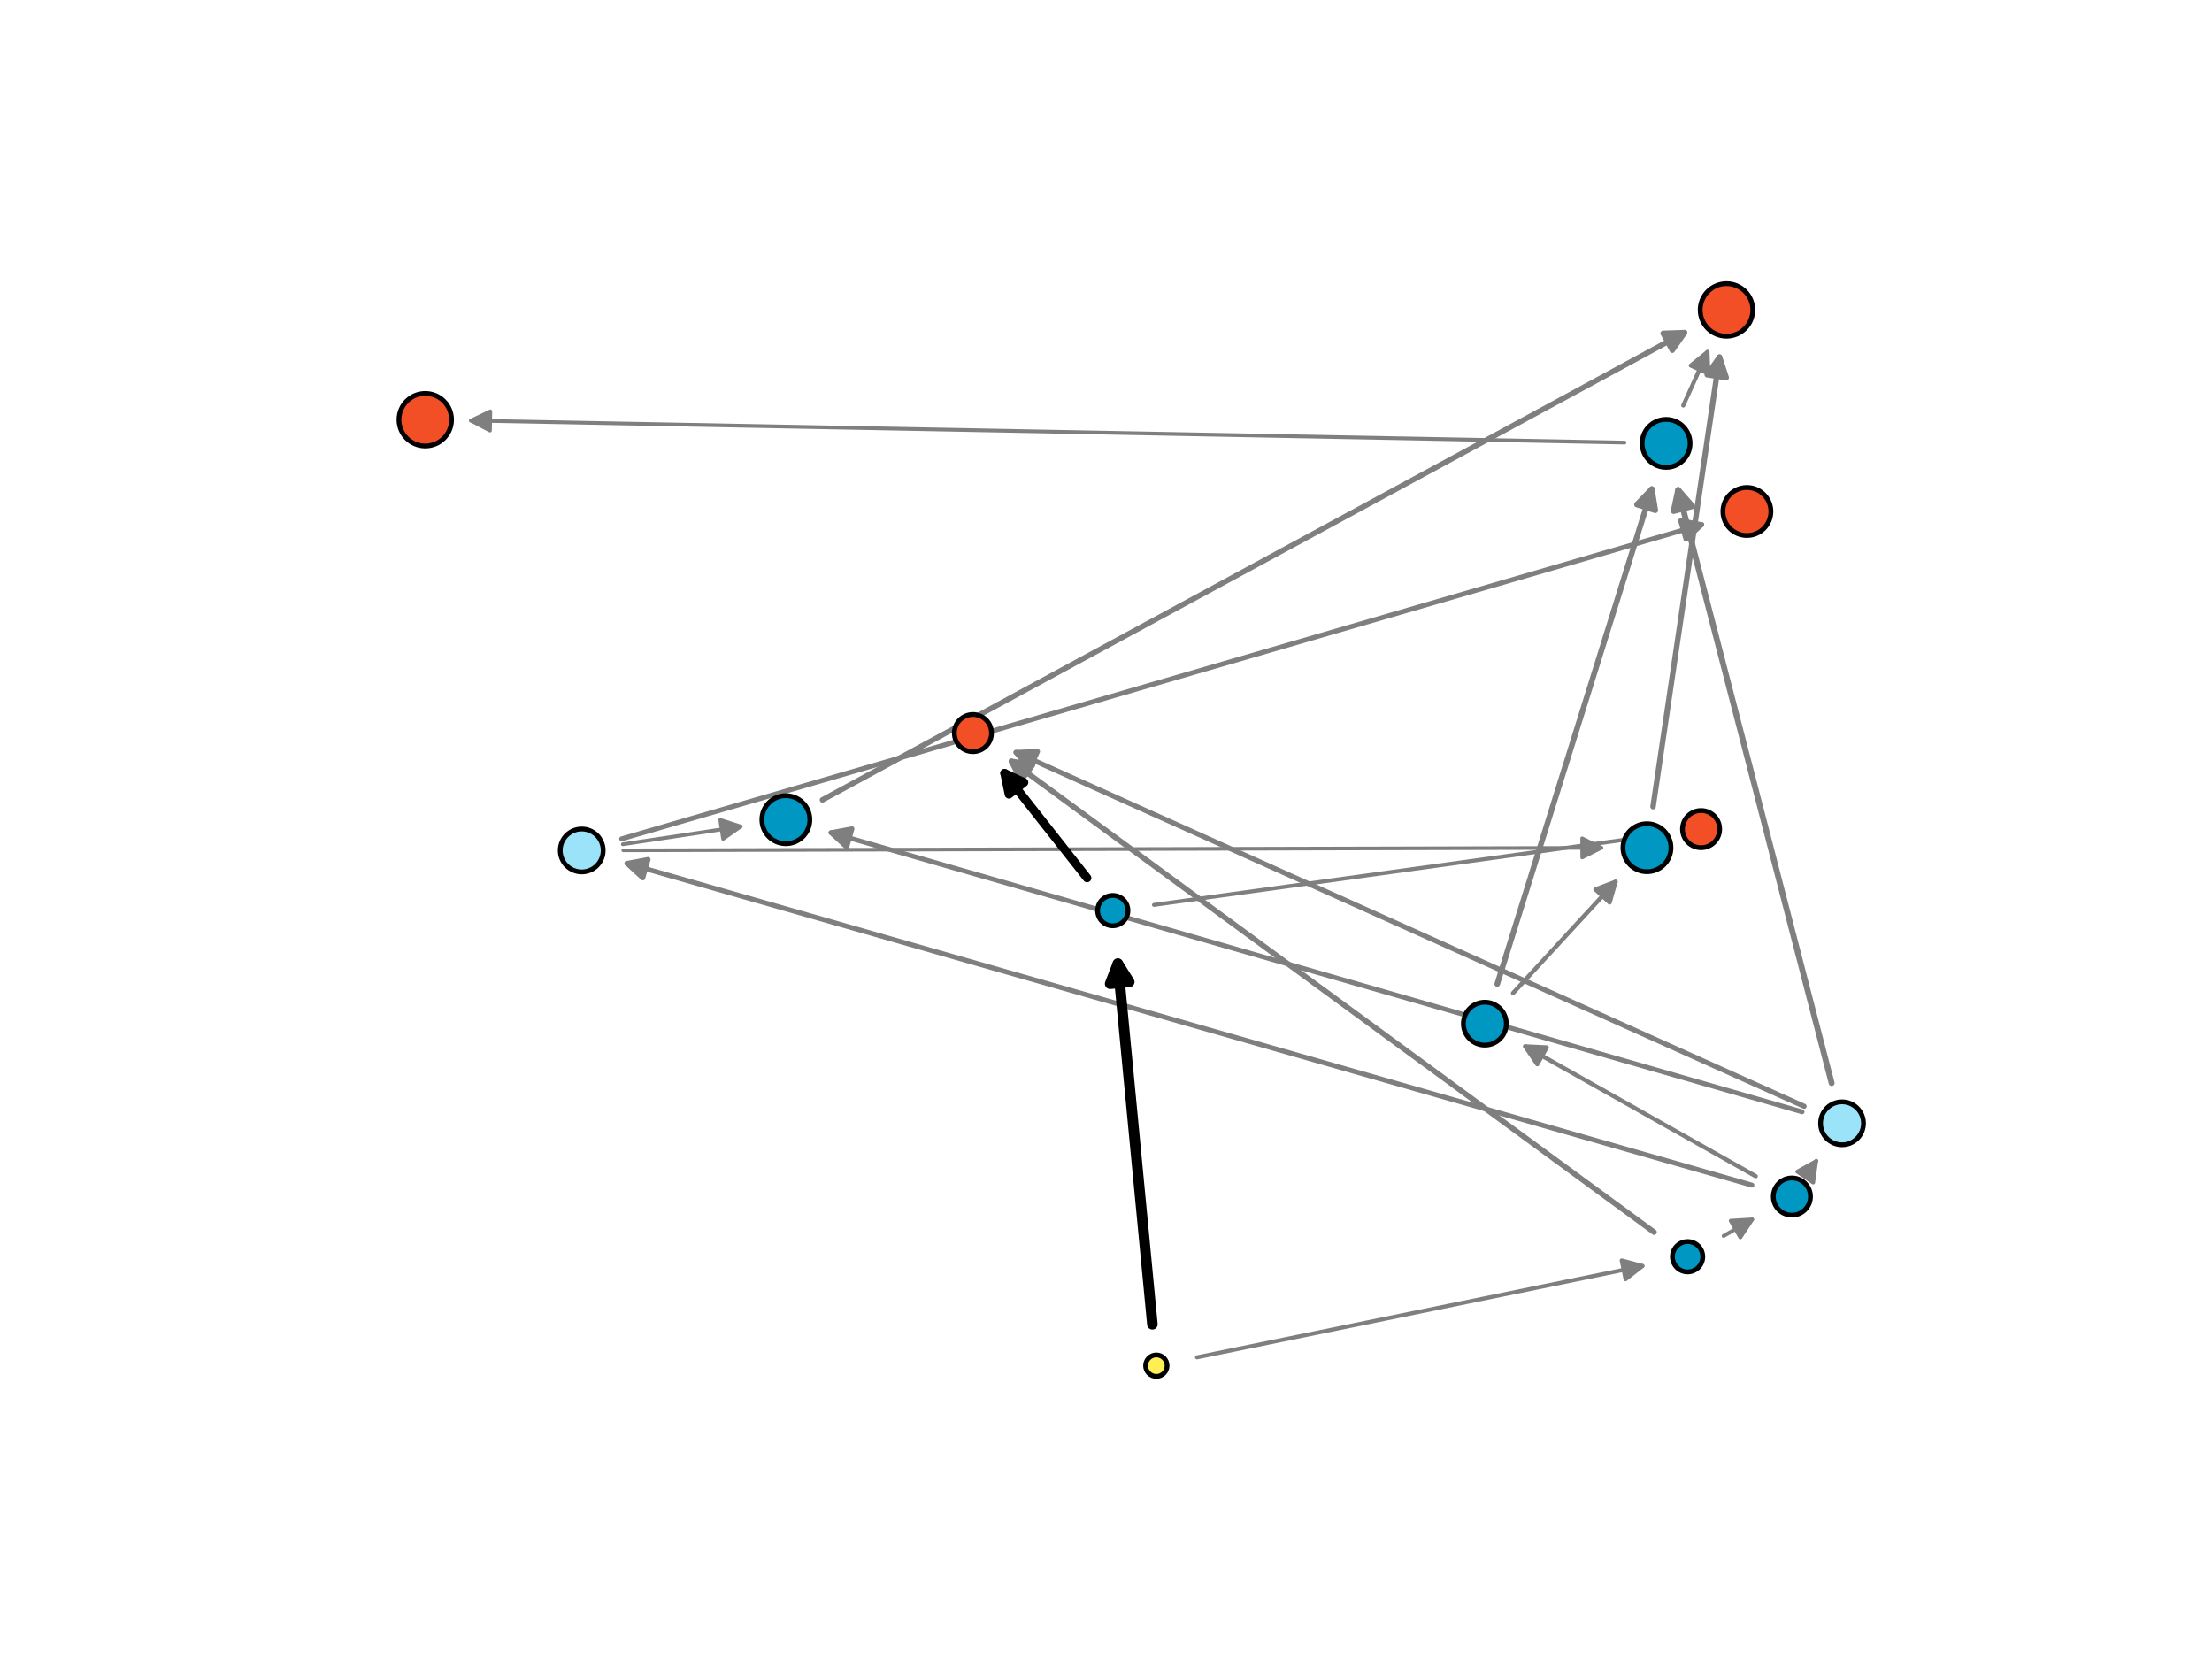 <?xml version="1.0" encoding="utf-8" standalone="no"?>
<!DOCTYPE svg PUBLIC "-//W3C//DTD SVG 1.1//EN"
  "http://www.w3.org/Graphics/SVG/1.1/DTD/svg11.dtd">
<svg xmlns:xlink="http://www.w3.org/1999/xlink" width="460.8pt" height="345.6pt" viewBox="0 0 460.8 345.6" xmlns="http://www.w3.org/2000/svg" version="1.1">
 <defs>
  <style type="text/css">*{stroke-linejoin: round; stroke-linecap: butt}</style>
 </defs>
 <g id="figure_1">
  <g id="patch_1">
   <path d="M 0 345.6 
L 460.8 345.6 
L 460.8 0 
L 0 0 
z
" style="fill: #ffffff"/>
  </g>
  <g id="axes_1">
   <g id="patch_2">
    <path d="M 129.842 177.142 
Q 232.138 176.88 333.594 176.62 
" clip-path="url(#pdb13ac39c3)" style="fill: none; stroke: #7f7f7f; stroke-width: 0.752; stroke-linecap: round"/>
    <path d="M 329.589 174.631 
L 333.594 176.62 
L 329.599 178.631 
L 329.589 174.631 
z
" clip-path="url(#pdb13ac39c3)" style="fill: #7f7f7f; stroke: #7f7f7f; stroke-width: 0.752; stroke-linecap: round"/>
   </g>
   <g id="patch_3">
    <path d="M 338.422 92.2 
Q 217.835 89.899 98.107 87.615 
" clip-path="url(#pdb13ac39c3)" style="fill: none; stroke: #7f7f7f; stroke-width: 0.77; stroke-linecap: round"/>
    <path d="M 102.069 89.691 
L 98.107 87.615 
L 102.145 85.692 
L 102.069 89.691 
z
" clip-path="url(#pdb13ac39c3)" style="fill: #7f7f7f; stroke: #7f7f7f; stroke-width: 0.77; stroke-linecap: round"/>
   </g>
   <g id="patch_4">
    <path d="M 129.746 175.874 
Q 142.447 173.961 154.291 172.176 
" clip-path="url(#pdb13ac39c3)" style="fill: none; stroke: #7f7f7f; stroke-width: 0.775; stroke-linecap: round"/>
    <path d="M 150.038 170.794 
L 154.291 172.176 
L 150.634 174.75 
L 150.038 170.794 
z
" clip-path="url(#pdb13ac39c3)" style="fill: #7f7f7f; stroke: #7f7f7f; stroke-width: 0.775; stroke-linecap: round"/>
   </g>
   <g id="patch_5">
    <path d="M 359.061 257.47 
Q 362.421 255.532 365.006 254.04 
" clip-path="url(#pdb13ac39c3)" style="fill: none; stroke: #7f7f7f; stroke-width: 0.8; stroke-linecap: round"/>
    <path d="M 360.542 254.307 
L 365.006 254.04 
L 362.54 257.771 
L 360.542 254.307 
z
" clip-path="url(#pdb13ac39c3)" style="fill: #7f7f7f; stroke: #7f7f7f; stroke-width: 0.8; stroke-linecap: round"/>
   </g>
   <g id="patch_6">
    <path d="M 378.179 242.115 
Q 378.508 241.634 378.325 241.901 
" clip-path="url(#pdb13ac39c3)" style="fill: none; stroke: #7f7f7f; stroke-width: 0.811; stroke-linecap: round"/>
    <path d="M 374.416 244.072 
L 378.325 241.901 
L 377.716 246.331 
L 374.416 244.072 
z
" clip-path="url(#pdb13ac39c3)" style="fill: #7f7f7f; stroke: #7f7f7f; stroke-width: 0.811; stroke-linecap: round"/>
   </g>
   <g id="patch_7">
    <path d="M 240.387 188.507 
Q 293.085 181.208 344.879 174.034 
" clip-path="url(#pdb13ac39c3)" style="fill: none; stroke: #7f7f7f; stroke-width: 0.817; stroke-linecap: round"/>
    <path d="M 340.642 172.602 
L 344.879 174.034 
L 341.191 176.564 
L 340.642 172.602 
z
" clip-path="url(#pdb13ac39c3)" style="fill: #7f7f7f; stroke: #7f7f7f; stroke-width: 0.817; stroke-linecap: round"/>
   </g>
   <g id="patch_8">
    <path d="M 249.366 282.753 
Q 296.219 273.145 342.152 263.727 
" clip-path="url(#pdb13ac39c3)" style="fill: none; stroke: #7f7f7f; stroke-width: 0.84; stroke-linecap: round"/>
    <path d="M 337.832 262.571 
L 342.152 263.727 
L 338.635 266.489 
L 337.832 262.571 
z
" clip-path="url(#pdb13ac39c3)" style="fill: #7f7f7f; stroke: #7f7f7f; stroke-width: 0.84; stroke-linecap: round"/>
   </g>
   <g id="patch_9">
    <path d="M 350.65 84.475 
Q 353.369 78.465 355.692 73.332 
" clip-path="url(#pdb13ac39c3)" style="fill: none; stroke: #7f7f7f; stroke-width: 0.86; stroke-linecap: round"/>
    <path d="M 352.221 76.152 
L 355.692 73.332 
L 355.865 77.801 
L 352.221 76.152 
z
" clip-path="url(#pdb13ac39c3)" style="fill: #7f7f7f; stroke: #7f7f7f; stroke-width: 0.86; stroke-linecap: round"/>
   </g>
   <g id="patch_10">
    <path d="M 365.738 245.015 
Q 341.302 231.256 317.735 217.985 
" clip-path="url(#pdb13ac39c3)" style="fill: none; stroke: #7f7f7f; stroke-width: 0.892; stroke-linecap: round"/>
    <path d="M 320.239 221.69 
L 317.735 217.985 
L 322.201 218.205 
L 320.239 221.69 
z
" clip-path="url(#pdb13ac39c3)" style="fill: #7f7f7f; stroke: #7f7f7f; stroke-width: 0.892; stroke-linecap: round"/>
   </g>
   <g id="patch_11">
    <path d="M 315.19 206.879 
Q 326.208 194.921 336.55 183.698 
" clip-path="url(#pdb13ac39c3)" style="fill: none; stroke: #7f7f7f; stroke-width: 0.894; stroke-linecap: round"/>
    <path d="M 332.368 185.285 
L 336.55 183.698 
L 335.31 187.995 
L 332.368 185.285 
z
" clip-path="url(#pdb13ac39c3)" style="fill: #7f7f7f; stroke: #7f7f7f; stroke-width: 0.894; stroke-linecap: round"/>
   </g>
   <g id="patch_12">
    <path d="M 375.408 231.613 
Q 273.721 202.381 173.101 173.456 
" clip-path="url(#pdb13ac39c3)" style="fill: none; stroke: #7f7f7f; stroke-width: 0.993; stroke-linecap: round"/>
    <path d="M 176.392 176.484 
L 173.101 173.456 
L 177.498 172.639 
L 176.392 176.484 
z
" clip-path="url(#pdb13ac39c3)" style="fill: #7f7f7f; stroke: #7f7f7f; stroke-width: 0.993; stroke-linecap: round"/>
   </g>
   <g id="patch_13">
    <path d="M 129.498 174.746 
Q 242.547 141.86 354.502 109.291 
" clip-path="url(#pdb13ac39c3)" style="fill: none; stroke: #7f7f7f; stroke-width: 1.018; stroke-linecap: round"/>
    <path d="M 350.102 108.488 
L 354.502 109.291 
L 351.22 112.329 
L 350.102 108.488 
z
" clip-path="url(#pdb13ac39c3)" style="fill: #7f7f7f; stroke: #7f7f7f; stroke-width: 1.018; stroke-linecap: round"/>
   </g>
   <g id="patch_14">
    <path d="M 364.957 246.883 
Q 247.234 213.215 130.612 179.861 
" clip-path="url(#pdb13ac39c3)" style="fill: none; stroke: #7f7f7f; stroke-width: 1.024; stroke-linecap: round"/>
    <path d="M 133.908 182.884 
L 130.612 179.861 
L 135.008 179.038 
L 133.908 182.884 
z
" clip-path="url(#pdb13ac39c3)" style="fill: #7f7f7f; stroke: #7f7f7f; stroke-width: 1.024; stroke-linecap: round"/>
   </g>
   <g id="patch_15">
    <path d="M 375.832 230.459 
Q 293.206 193.36 211.656 156.744 
" clip-path="url(#pdb13ac39c3)" style="fill: none; stroke: #7f7f7f; stroke-width: 1.055; stroke-linecap: round"/>
    <path d="M 214.485 160.207 
L 211.656 156.744 
L 216.124 156.558 
L 214.485 160.207 
z
" clip-path="url(#pdb13ac39c3)" style="fill: #7f7f7f; stroke: #7f7f7f; stroke-width: 1.055; stroke-linecap: round"/>
   </g>
   <g id="patch_16">
    <path d="M 171.325 166.63 
Q 261.686 117.66 350.933 69.293 
" clip-path="url(#pdb13ac39c3)" style="fill: none; stroke: #7f7f7f; stroke-width: 1.133; stroke-linecap: round"/>
    <path d="M 346.463 69.441 
L 350.933 69.293 
L 348.369 72.958 
L 346.463 69.441 
z
" clip-path="url(#pdb13ac39c3)" style="fill: #7f7f7f; stroke: #7f7f7f; stroke-width: 1.133; stroke-linecap: round"/>
   </g>
   <g id="patch_17">
    <path d="M 344.572 256.68 
Q 277.118 207.256 210.693 158.586 
" clip-path="url(#pdb13ac39c3)" style="fill: none; stroke: #7f7f7f; stroke-width: 1.141; stroke-linecap: round"/>
    <path d="M 212.738 162.563 
L 210.693 158.586 
L 215.102 159.337 
L 212.738 162.563 
z
" clip-path="url(#pdb13ac39c3)" style="fill: #7f7f7f; stroke: #7f7f7f; stroke-width: 1.141; stroke-linecap: round"/>
   </g>
   <g id="patch_18">
    <path d="M 344.36 168.032 
Q 351.376 120.581 358.204 74.402 
" clip-path="url(#pdb13ac39c3)" style="fill: none; stroke: #7f7f7f; stroke-width: 1.15; stroke-linecap: round"/>
    <path d="M 355.641 78.067 
L 358.204 74.402 
L 359.598 78.652 
L 355.641 78.067 
z
" clip-path="url(#pdb13ac39c3)" style="fill: #7f7f7f; stroke: #7f7f7f; stroke-width: 1.15; stroke-linecap: round"/>
   </g>
   <g id="patch_19">
    <path d="M 311.904 204.981 
Q 328.201 152.805 344.107 101.883 
" clip-path="url(#pdb13ac39c3)" style="fill: none; stroke: #7f7f7f; stroke-width: 1.174; stroke-linecap: round"/>
    <path d="M 341.005 105.105 
L 344.107 101.883 
L 344.823 106.298 
L 341.005 105.105 
z
" clip-path="url(#pdb13ac39c3)" style="fill: #7f7f7f; stroke: #7f7f7f; stroke-width: 1.174; stroke-linecap: round"/>
   </g>
   <g id="patch_20">
    <path d="M 381.562 225.624 
Q 365.405 163.185 349.592 102.074 
" clip-path="url(#pdb13ac39c3)" style="fill: none; stroke: #7f7f7f; stroke-width: 1.227; stroke-linecap: round"/>
    <path d="M 348.658 106.448 
L 349.592 102.074 
L 352.531 105.446 
L 348.658 106.448 
z
" clip-path="url(#pdb13ac39c3)" style="fill: #7f7f7f; stroke: #7f7f7f; stroke-width: 1.227; stroke-linecap: round"/>
   </g>
   <g id="patch_21">
    <path d="M 226.454 182.894 
Q 217.246 171.206 209.277 161.09 
" clip-path="url(#pdb13ac39c3)" style="fill: none; stroke: #000000; stroke-width: 1.79; stroke-linecap: round"/>
    <path d="M 210.181 165.47 
L 209.277 161.09 
L 213.323 162.994 
L 210.181 165.47 
z
" clip-path="url(#pdb13ac39c3)" style="stroke: #000000; stroke-width: 1.79; stroke-linecap: round"/>
   </g>
   <g id="patch_22">
    <path d="M 240.061 275.874 
Q 236.348 237.094 232.87 200.758 
" clip-path="url(#pdb13ac39c3)" style="fill: none; stroke: #000000; stroke-width: 2.196; stroke-linecap: round"/>
    <path d="M 231.26 204.931 
L 232.87 200.758 
L 235.242 204.549 
L 231.26 204.931 
z
" clip-path="url(#pdb13ac39c3)" style="stroke: #000000; stroke-width: 2.196; stroke-linecap: round"/>
   </g>
   <g id="PathCollection_1">
    <path d="M 240.886 286.728 
C 241.479 286.728 242.047 286.492 242.467 286.073 
C 242.886 285.653 243.122 285.085 243.122 284.492 
C 243.122 283.899 242.886 283.33 242.467 282.91 
C 242.047 282.491 241.479 282.256 240.886 282.256 
C 240.293 282.256 239.724 282.491 239.304 282.91 
C 238.885 283.33 238.65 283.899 238.65 284.492 
C 238.65 285.085 238.885 285.653 239.304 286.073 
C 239.724 286.492 240.293 286.728 240.886 286.728 
z
" clip-path="url(#pdb13ac39c3)" style="fill: #ffef55; stroke: #000000"/>
    <path d="M 231.811 192.858 
C 232.65 192.858 233.454 192.524 234.047 191.931 
C 234.64 191.338 234.974 190.534 234.974 189.695 
C 234.974 188.857 234.64 188.052 234.047 187.459 
C 233.454 186.866 232.65 186.533 231.811 186.533 
C 230.973 186.533 230.168 186.866 229.575 187.459 
C 228.982 188.052 228.649 188.857 228.649 189.695 
C 228.649 190.534 228.982 191.338 229.575 191.931 
C 230.168 192.524 230.973 192.858 231.811 192.858 
z
" clip-path="url(#pdb13ac39c3)" style="fill: #0097c3; stroke: #000000"/>
    <path d="M 351.558 264.96 
C 352.396 264.96 353.201 264.627 353.794 264.034 
C 354.387 263.441 354.72 262.637 354.72 261.798 
C 354.72 260.959 354.387 260.155 353.794 259.562 
C 353.201 258.969 352.396 258.636 351.558 258.636 
C 350.719 258.636 349.915 258.969 349.322 259.562 
C 348.729 260.155 348.395 260.959 348.395 261.798 
C 348.395 262.637 348.729 263.441 349.322 264.034 
C 349.915 264.627 350.719 264.96 351.558 264.96 
z
" clip-path="url(#pdb13ac39c3)" style="fill: #0097c3; stroke: #000000"/>
    <path d="M 354.365 176.593 
C 355.392 176.593 356.377 176.185 357.103 175.459 
C 357.83 174.732 358.238 173.747 358.238 172.72 
C 358.238 171.693 357.83 170.708 357.103 169.981 
C 356.377 169.255 355.392 168.847 354.365 168.847 
C 353.338 168.847 352.352 169.255 351.626 169.981 
C 350.9 170.708 350.492 171.693 350.492 172.72 
C 350.492 173.747 350.9 174.732 351.626 175.459 
C 352.352 176.185 353.338 176.593 354.365 176.593 
z
" clip-path="url(#pdb13ac39c3)" style="fill: #f24f26; stroke: #000000"/>
    <path d="M 202.677 156.585 
C 203.704 156.585 204.69 156.177 205.416 155.451 
C 206.142 154.725 206.55 153.74 206.55 152.713 
C 206.55 151.685 206.142 150.7 205.416 149.974 
C 204.69 149.248 203.704 148.84 202.677 148.84 
C 201.65 148.84 200.665 149.248 199.939 149.974 
C 199.212 150.7 198.804 151.685 198.804 152.713 
C 198.804 153.74 199.212 154.725 199.939 155.451 
C 200.665 156.177 201.65 156.585 202.677 156.585 
z
" clip-path="url(#pdb13ac39c3)" style="fill: #f24f26; stroke: #000000"/>
    <path d="M 373.285 253.137 
C 374.312 253.137 375.297 252.729 376.023 252.003 
C 376.75 251.277 377.158 250.292 377.158 249.264 
C 377.158 248.237 376.75 247.252 376.023 246.526 
C 375.297 245.8 374.312 245.391 373.285 245.391 
C 372.258 245.391 371.273 245.8 370.546 246.526 
C 369.82 247.252 369.412 248.237 369.412 249.264 
C 369.412 250.292 369.82 251.277 370.546 252.003 
C 371.273 252.729 372.258 253.137 373.285 253.137 
z
" clip-path="url(#pdb13ac39c3)" style="fill: #0097c3; stroke: #000000"/>
    <path d="M 383.73 238.477 
C 384.916 238.477 386.054 238.006 386.893 237.167 
C 387.731 236.329 388.202 235.191 388.202 234.005 
C 388.202 232.819 387.731 231.682 386.893 230.843 
C 386.054 230.004 384.916 229.533 383.73 229.533 
C 382.544 229.533 381.407 230.004 380.568 230.843 
C 379.729 231.682 379.258 232.819 379.258 234.005 
C 379.258 235.191 379.729 236.329 380.568 237.167 
C 381.407 238.006 382.544 238.477 383.73 238.477 
z
" clip-path="url(#pdb13ac39c3)" style="fill: #9be3f9; stroke: #000000"/>
    <path d="M 309.322 217.72 
C 310.508 217.72 311.645 217.249 312.484 216.41 
C 313.323 215.571 313.794 214.434 313.794 213.248 
C 313.794 212.062 313.323 210.924 312.484 210.085 
C 311.645 209.247 310.508 208.776 309.322 208.776 
C 308.136 208.776 306.998 209.247 306.159 210.085 
C 305.321 210.924 304.849 212.062 304.849 213.248 
C 304.849 214.434 305.321 215.571 306.159 216.41 
C 306.998 217.249 308.136 217.72 309.322 217.72 
z
" clip-path="url(#pdb13ac39c3)" style="fill: #0097c3; stroke: #000000"/>
    <path d="M 121.183 181.637 
C 122.369 181.637 123.507 181.166 124.346 180.327 
C 125.184 179.488 125.656 178.351 125.656 177.165 
C 125.656 175.979 125.184 174.841 124.346 174.002 
C 123.507 173.164 122.369 172.693 121.183 172.693 
C 119.997 172.693 118.86 173.164 118.021 174.002 
C 117.182 174.841 116.711 175.979 116.711 177.165 
C 116.711 178.351 117.182 179.488 118.021 180.327 
C 118.86 181.166 119.997 181.637 121.183 181.637 
z
" clip-path="url(#pdb13ac39c3)" style="fill: #9be3f9; stroke: #000000"/>
    <path d="M 347.08 97.365 
C 348.406 97.365 349.678 96.838 350.615 95.9 
C 351.553 94.963 352.08 93.691 352.08 92.365 
C 352.08 91.039 351.553 89.767 350.615 88.829 
C 349.678 87.892 348.406 87.365 347.08 87.365 
C 345.754 87.365 344.482 87.892 343.544 88.829 
C 342.607 89.767 342.08 91.039 342.08 92.365 
C 342.08 93.691 342.607 94.963 343.544 95.9 
C 344.482 96.838 345.754 97.365 347.08 97.365 
z
" clip-path="url(#pdb13ac39c3)" style="fill: #0097c3; stroke: #000000"/>
    <path d="M 163.71 175.757 
C 165.036 175.757 166.308 175.23 167.245 174.292 
C 168.183 173.355 168.71 172.083 168.71 170.757 
C 168.71 169.431 168.183 168.159 167.245 167.221 
C 166.308 166.284 165.036 165.757 163.71 165.757 
C 162.384 165.757 161.112 166.284 160.174 167.221 
C 159.237 168.159 158.71 169.431 158.71 170.757 
C 158.71 172.083 159.237 173.355 160.174 174.292 
C 161.112 175.23 162.384 175.757 163.71 175.757 
z
" clip-path="url(#pdb13ac39c3)" style="fill: #0097c3; stroke: #000000"/>
    <path d="M 343.094 181.596 
C 344.42 181.596 345.692 181.069 346.63 180.131 
C 347.567 179.194 348.094 177.922 348.094 176.596 
C 348.094 175.27 347.567 173.998 346.63 173.06 
C 345.692 172.123 344.42 171.596 343.094 171.596 
C 341.768 171.596 340.496 172.123 339.559 173.06 
C 338.621 173.998 338.094 175.27 338.094 176.596 
C 338.094 177.922 338.621 179.194 339.559 180.131 
C 340.496 181.069 341.768 181.596 343.094 181.596 
z
" clip-path="url(#pdb13ac39c3)" style="fill: #0097c3; stroke: #000000"/>
    <path d="M 363.911 111.554 
C 365.237 111.554 366.509 111.027 367.447 110.09 
C 368.384 109.152 368.911 107.88 368.911 106.554 
C 368.911 105.228 368.384 103.956 367.447 103.018 
C 366.509 102.081 365.237 101.554 363.911 101.554 
C 362.585 101.554 361.313 102.081 360.376 103.018 
C 359.438 103.956 358.911 105.228 358.911 106.554 
C 358.911 107.88 359.438 109.152 360.376 110.09 
C 361.313 111.027 362.585 111.554 363.911 111.554 
z
" clip-path="url(#pdb13ac39c3)" style="fill: #f24f26; stroke: #000000"/>
    <path d="M 359.659 70.042 
C 361.111 70.042 362.505 69.464 363.532 68.437 
C 364.559 67.41 365.136 66.017 365.136 64.564 
C 365.136 63.112 364.559 61.719 363.532 60.691 
C 362.505 59.664 361.111 59.087 359.659 59.087 
C 358.206 59.087 356.813 59.664 355.786 60.691 
C 354.759 61.719 354.182 63.112 354.182 64.564 
C 354.182 66.017 354.759 67.41 355.786 68.437 
C 356.813 69.464 358.206 70.042 359.659 70.042 
z
" clip-path="url(#pdb13ac39c3)" style="fill: #f24f26; stroke: #000000"/>
    <path d="M 88.59 92.911 
C 90.042 92.911 91.436 92.334 92.463 91.307 
C 93.49 90.28 94.067 88.886 94.067 87.434 
C 94.067 85.981 93.49 84.588 92.463 83.561 
C 91.436 82.534 90.042 81.957 88.59 81.957 
C 87.137 81.957 85.744 82.534 84.717 83.561 
C 83.69 84.588 83.113 85.981 83.113 87.434 
C 83.113 88.886 83.69 90.28 84.717 91.307 
C 85.744 92.334 87.137 92.911 88.59 92.911 
z
" clip-path="url(#pdb13ac39c3)" style="fill: #f24f26; stroke: #000000"/>
   </g>
  </g>
 </g>
 <defs>
  <clipPath id="pdb13ac39c3">
   <rect x="57.6" y="41.472" width="357.12" height="266.112"/>
  </clipPath>
 </defs>
</svg>
